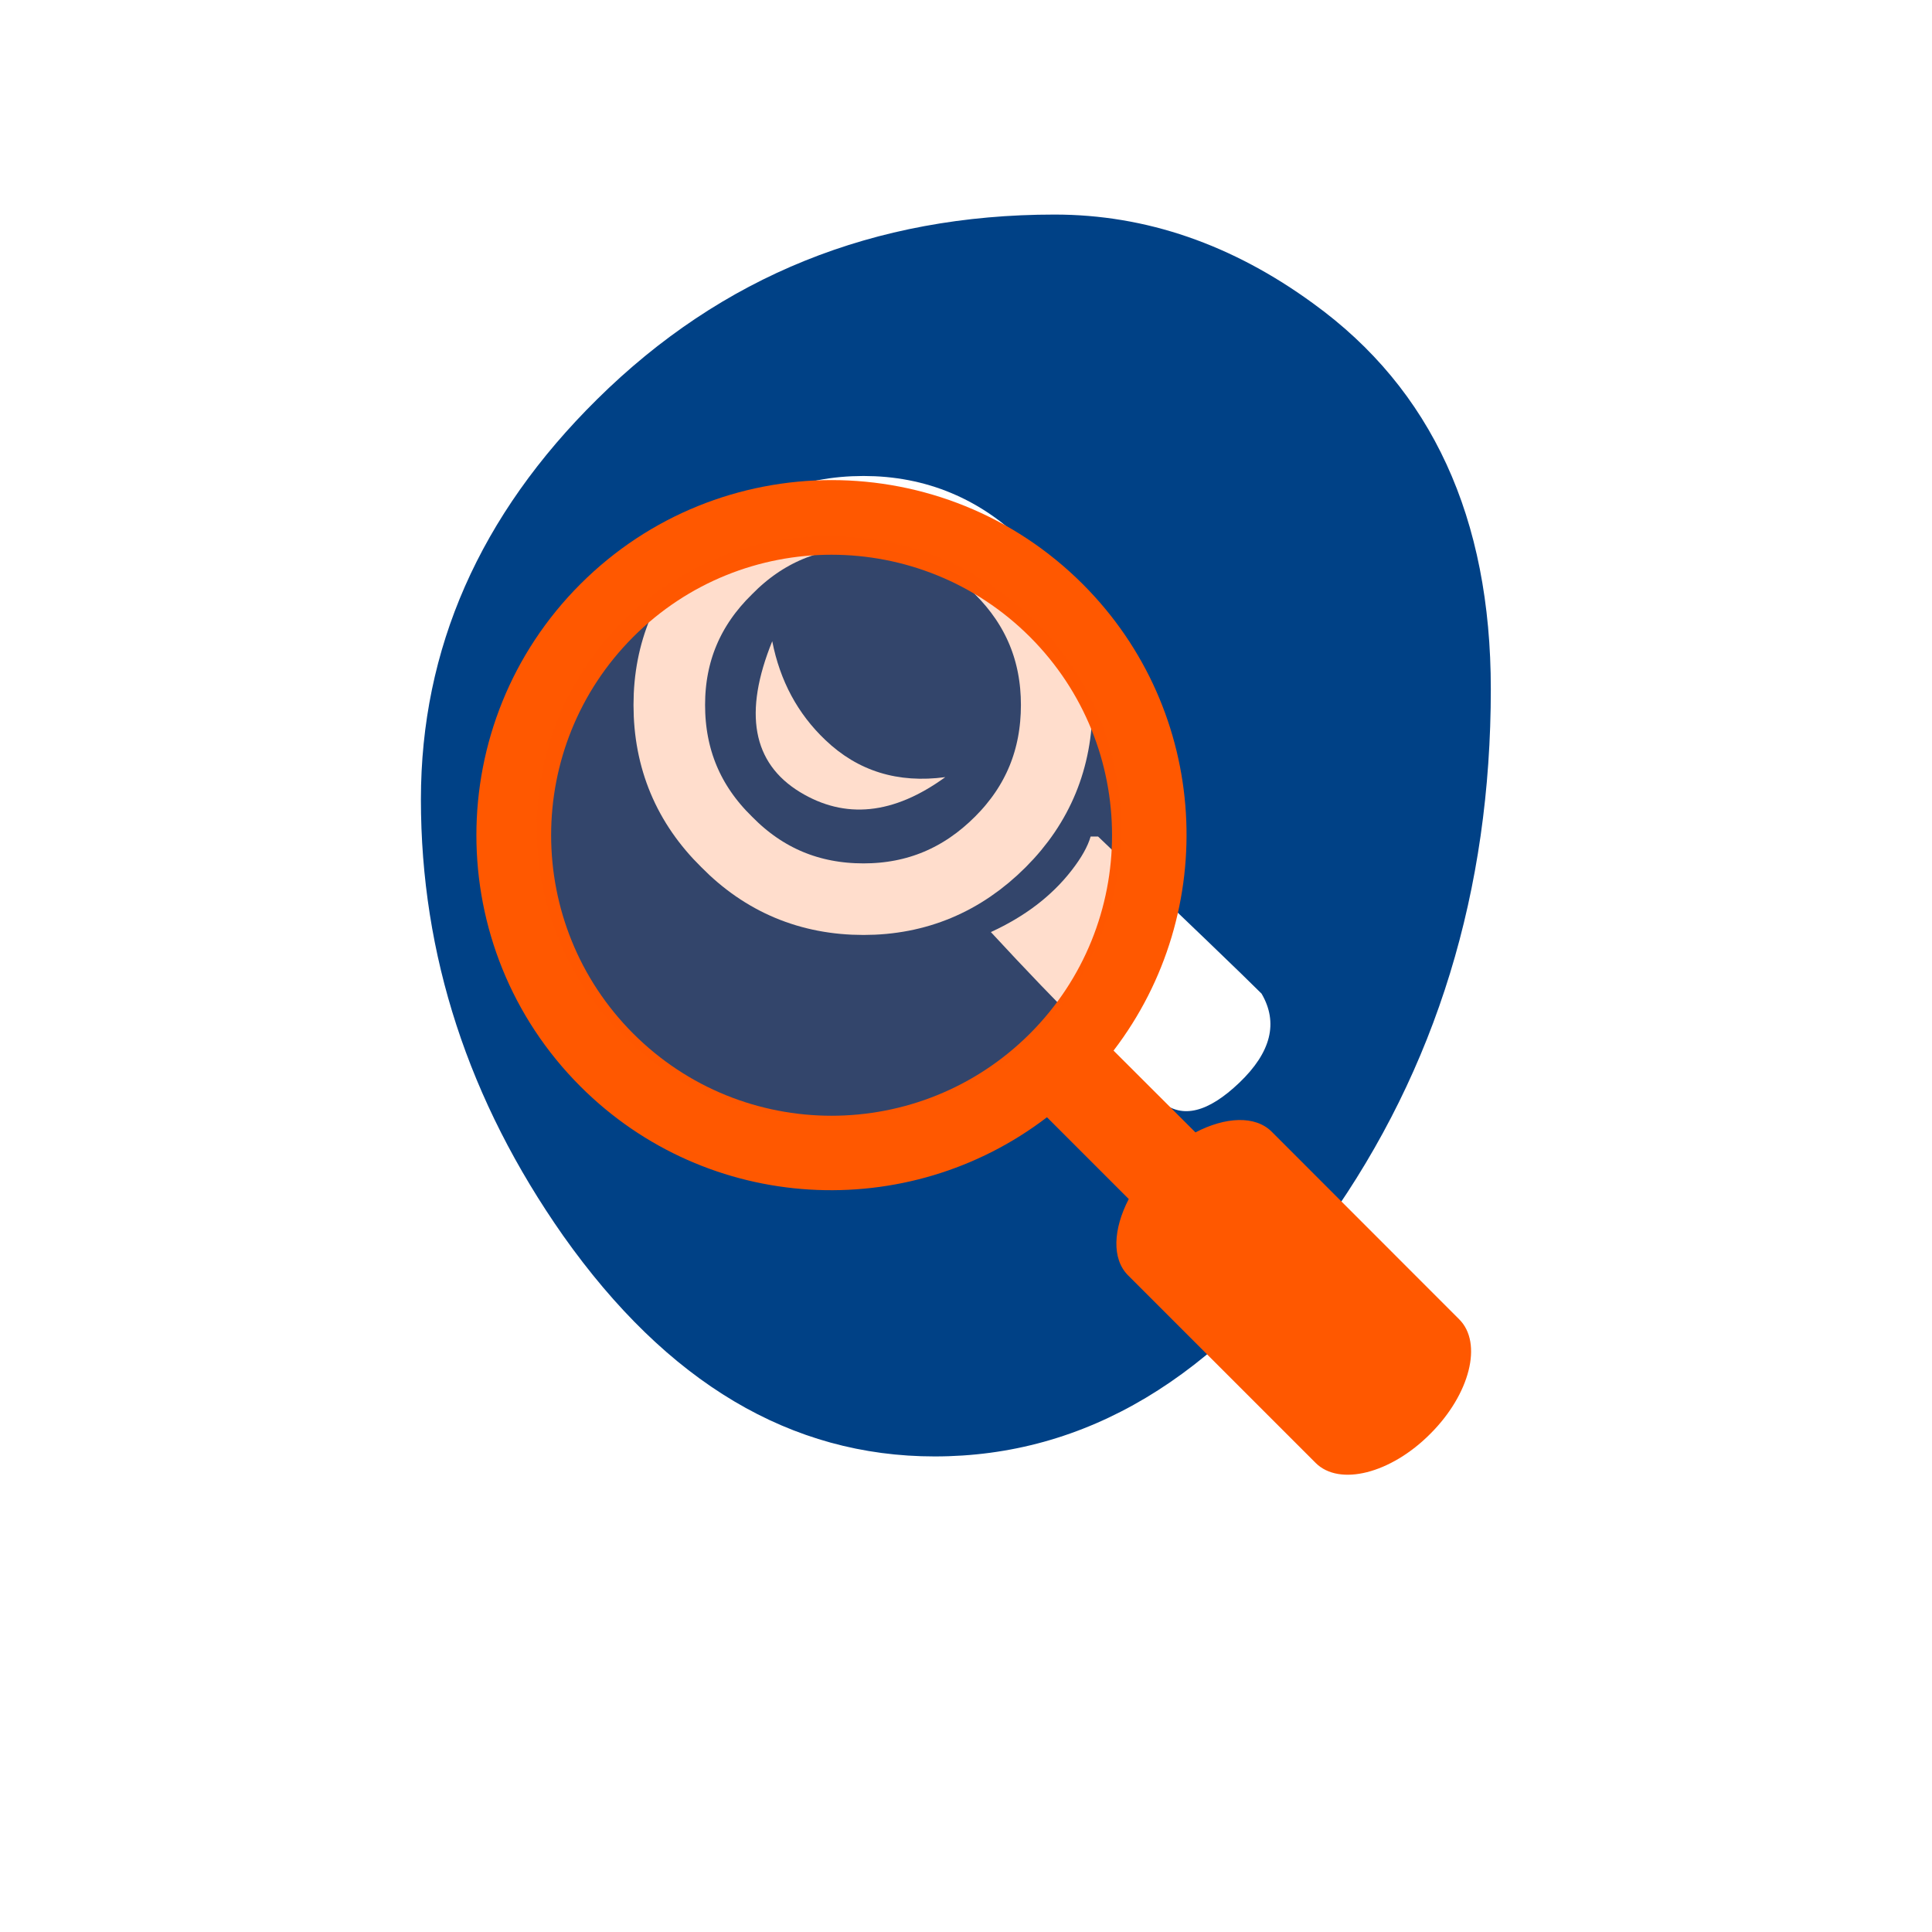 <?xml version="1.0" encoding="utf-8"?>
<!-- Generator: Adobe Illustrator 15.0.2, SVG Export Plug-In . SVG Version: 6.00 Build 0)  -->
<!DOCTYPE svg PUBLIC "-//W3C//DTD SVG 1.1//EN" "http://www.w3.org/Graphics/SVG/1.1/DTD/svg11.dtd">
<svg version="1.1" id="Selected_Items" xmlns="http://www.w3.org/2000/svg" xmlns:xlink="http://www.w3.org/1999/xlink" x="0px"
	 y="0px" width="250px" height="250px" viewBox="0 0 250 250" enable-background="new 0 0 250 250" xml:space="preserve">
<symbol  id="elmt6" viewBox="-40.499 -38.499 80.998 76.998">
	<g id="bg_transp_2_">
		<polygon fill="#CCCCCC" fill-opacity="0" points="40.499,38.499 40.499,-38.499 -40.499,-38.499 -40.499,38.499 		"/>
	</g>
	<g id="Calque_2_2_">
		<path fill="#004186" d="M15.148-8.725c-4.657-6.556-10.145-9.833-16.462-9.833c-6.022,0-11.212,3.085-15.573,9.254
			c-3.975,5.666-5.962,11.761-5.962,18.287c0,6.317,2.462,11.908,7.386,16.772c5.22,5.162,11.612,7.743,19.176,7.743
			c3.826,0,7.445-1.246,10.856-3.738c4.954-3.589,7.43-8.972,7.43-16.15C22,5.157,19.716-2.289,15.148-8.725z"/>
	</g>
	<g id="eye_6_">
	</g>
	<g id="eye_2_">
	</g>
	<g id="eye_1_">
	</g>
	<g id="Calque_4_2_">
		<path fill="none" stroke="#FFFFFF" stroke-width="3" stroke-miterlimit="10" d="M3.802,12.943c0-2.254-0.786-4.167-2.358-5.739
			c-1.602-1.603-3.515-2.403-5.739-2.403c-2.254,0-4.168,0.801-5.74,2.403c-1.602,1.572-2.402,3.485-2.402,5.739
			c0,2.225,0.801,4.123,2.402,5.694c1.572,1.603,3.485,2.403,5.74,2.403c2.225,0,4.138-0.801,5.739-2.403
			C3.016,17.066,3.802,15.167,3.802,12.943z"/>
		<path fill="#FFFFFF" d="M-8.122,15.613c0.326-1.661,1.068-3.041,2.225-4.139c1.365-1.306,3.041-1.823,5.028-1.558
			c-2.166-1.572-4.197-1.78-6.096-0.623C-8.953,10.511-9.338,12.617-8.122,15.613z"/>
		<path fill="#FFFFFF" d="M5.537,7.426c3.797-3.619,6.081-5.813,6.852-6.585c0.712-1.216,0.4-2.462-0.935-3.736
			c-1.305-1.246-2.387-1.514-3.248-0.802C6.337-2.095,3.949,0.278,1.042,3.422c1.424,0.652,2.551,1.512,3.381,2.581
			c0.416,0.534,0.682,1.008,0.801,1.424L5.537,7.426L5.537,7.426z"/>
	</g>
</symbol>
<use xlink:href="#elmt6"  width="80.998" height="76.998" x="-40.499" y="-38.499" transform="matrix(3.087 0 0 -3.087 125 131.173)" display="none" overflow="visible"/>
<g>
	<path fill="#FF5800" d="M188.821,170.72l-24.261-24.276c-2.142-2.135-5.997-1.928-9.868,0.088l-10.6-10.584
		c13.797-18.016,12.495-43.883-3.99-60.368c-17.953-17.942-47.053-17.942-64.999,0c-17.945,17.949-17.945,47.049,0,65.001
		c16.486,16.479,42.365,17.779,60.374,3.991l10.583,10.583c-2.016,3.88-2.222,7.743-0.087,9.877l24.269,24.269
		c3.062,3.063,9.726,1.381,14.834-3.762C190.21,180.423,191.899,173.783,188.821,170.72z M81.943,133.75
		c-14.169-14.188-14.169-37.168,0-51.337c14.177-14.18,37.136-14.168,51.329,0c14.168,14.169,14.168,37.145,0,51.337
		C119.079,147.92,96.112,147.92,81.943,133.75z"/>
	<path opacity="0.2" fill="#FF5800" d="M69.44,107.173c0-20.888,16.93-37.826,37.827-37.826c20.88,0,37.826,16.938,37.826,37.826
		c0,20.889-16.946,37.827-37.826,37.827C86.37,145,69.44,128.063,69.44,107.173z"/>
</g>
<path display="none" fill="#FF5800" d="M89.464,175.839c0,2.559,2.346,4.645,5.222,4.645h58.745c2.876,0,5.223-2.086,5.223-4.645
	v-25.615H89.464V175.839z M102.227,153.539h43.663c0.461,0,0.846,0.586,0.846,1.314c0,0.723-0.385,1.321-0.846,1.321h-43.663
	c-0.468,0-0.839-0.599-0.839-1.321C101.387,154.125,101.759,153.539,102.227,153.539z M102.227,158.796h43.663
	c0.461,0,0.846,0.599,0.846,1.314c0,0.737-0.385,1.336-0.846,1.336h-43.663c-0.468,0-0.839-0.599-0.839-1.336
	C101.387,159.395,101.759,158.796,102.227,158.796z M102.227,163.55h43.663c0.461,0,0.846,0.578,0.846,1.322
	c0,0.715-0.385,1.313-0.846,1.313h-43.663c-0.468,0-0.839-0.599-0.839-1.313C101.387,164.128,101.759,163.55,102.227,163.55z
	 M102.227,168.828h43.663c0.461,0,0.846,0.571,0.846,1.301c0,0.736-0.385,1.32-0.846,1.32h-43.663c-0.468,0-0.839-0.584-0.839-1.32
	C101.387,169.399,101.759,168.828,102.227,168.828z M102.227,174.078h43.663c0.461,0,0.846,0.591,0.846,1.313
	c0,0.73-0.385,1.329-0.846,1.329h-43.663c-0.468,0-0.839-0.599-0.839-1.329C101.387,174.669,101.759,174.078,102.227,174.078z
	 M158.653,72.603c0-2.57-2.347-4.658-5.223-4.658H94.686c-2.876,0-5.222,2.088-5.222,4.658v25.616h69.189V72.603z M186.387,98.219
	h-27.733v18.628c0,2.566-2.347,4.647-5.223,4.647H94.686c-2.876,0-5.222-2.082-5.222-4.647V98.219H61.729
	c-2.876,0-9.956,8.91-9.956,29.431c0,20.517,7.08,30.521,9.956,30.521h14.25c0,0,0-8.387,0-11.187c0-1.866,1.589-3.751,4.383-3.751
	c15.481,0,67.744,0,87.118,0c3.413,0,4.638,1.122,4.658,3.751c0.014,2.8,0,11.187,0,11.187h14.683c2.89,0,9.97-8.902,9.97-29.431
	C196.79,108.229,189.263,98.219,186.387,98.219z M70.268,106.712c-2.773,0-5.002-0.773-5.002-1.74c0-0.971,2.229-1.755,5.002-1.755
	c2.766,0,5.009,0.784,5.009,1.755C75.277,105.938,73.034,106.712,70.268,106.712z M170.136,107.493
	c-1.699,0-3.056-1.211-3.056-2.708c0-1.51,1.356-2.724,3.056-2.724c1.672,0,3.049,1.214,3.049,2.724
	C173.185,106.282,171.808,107.493,170.136,107.493z M178.833,107.493c-1.687,0-3.049-1.211-3.049-2.708
	c0-1.51,1.362-2.724,3.049-2.724c1.672,0,3.034,1.214,3.034,2.724C181.867,106.282,180.505,107.493,178.833,107.493z"/>
</svg>

